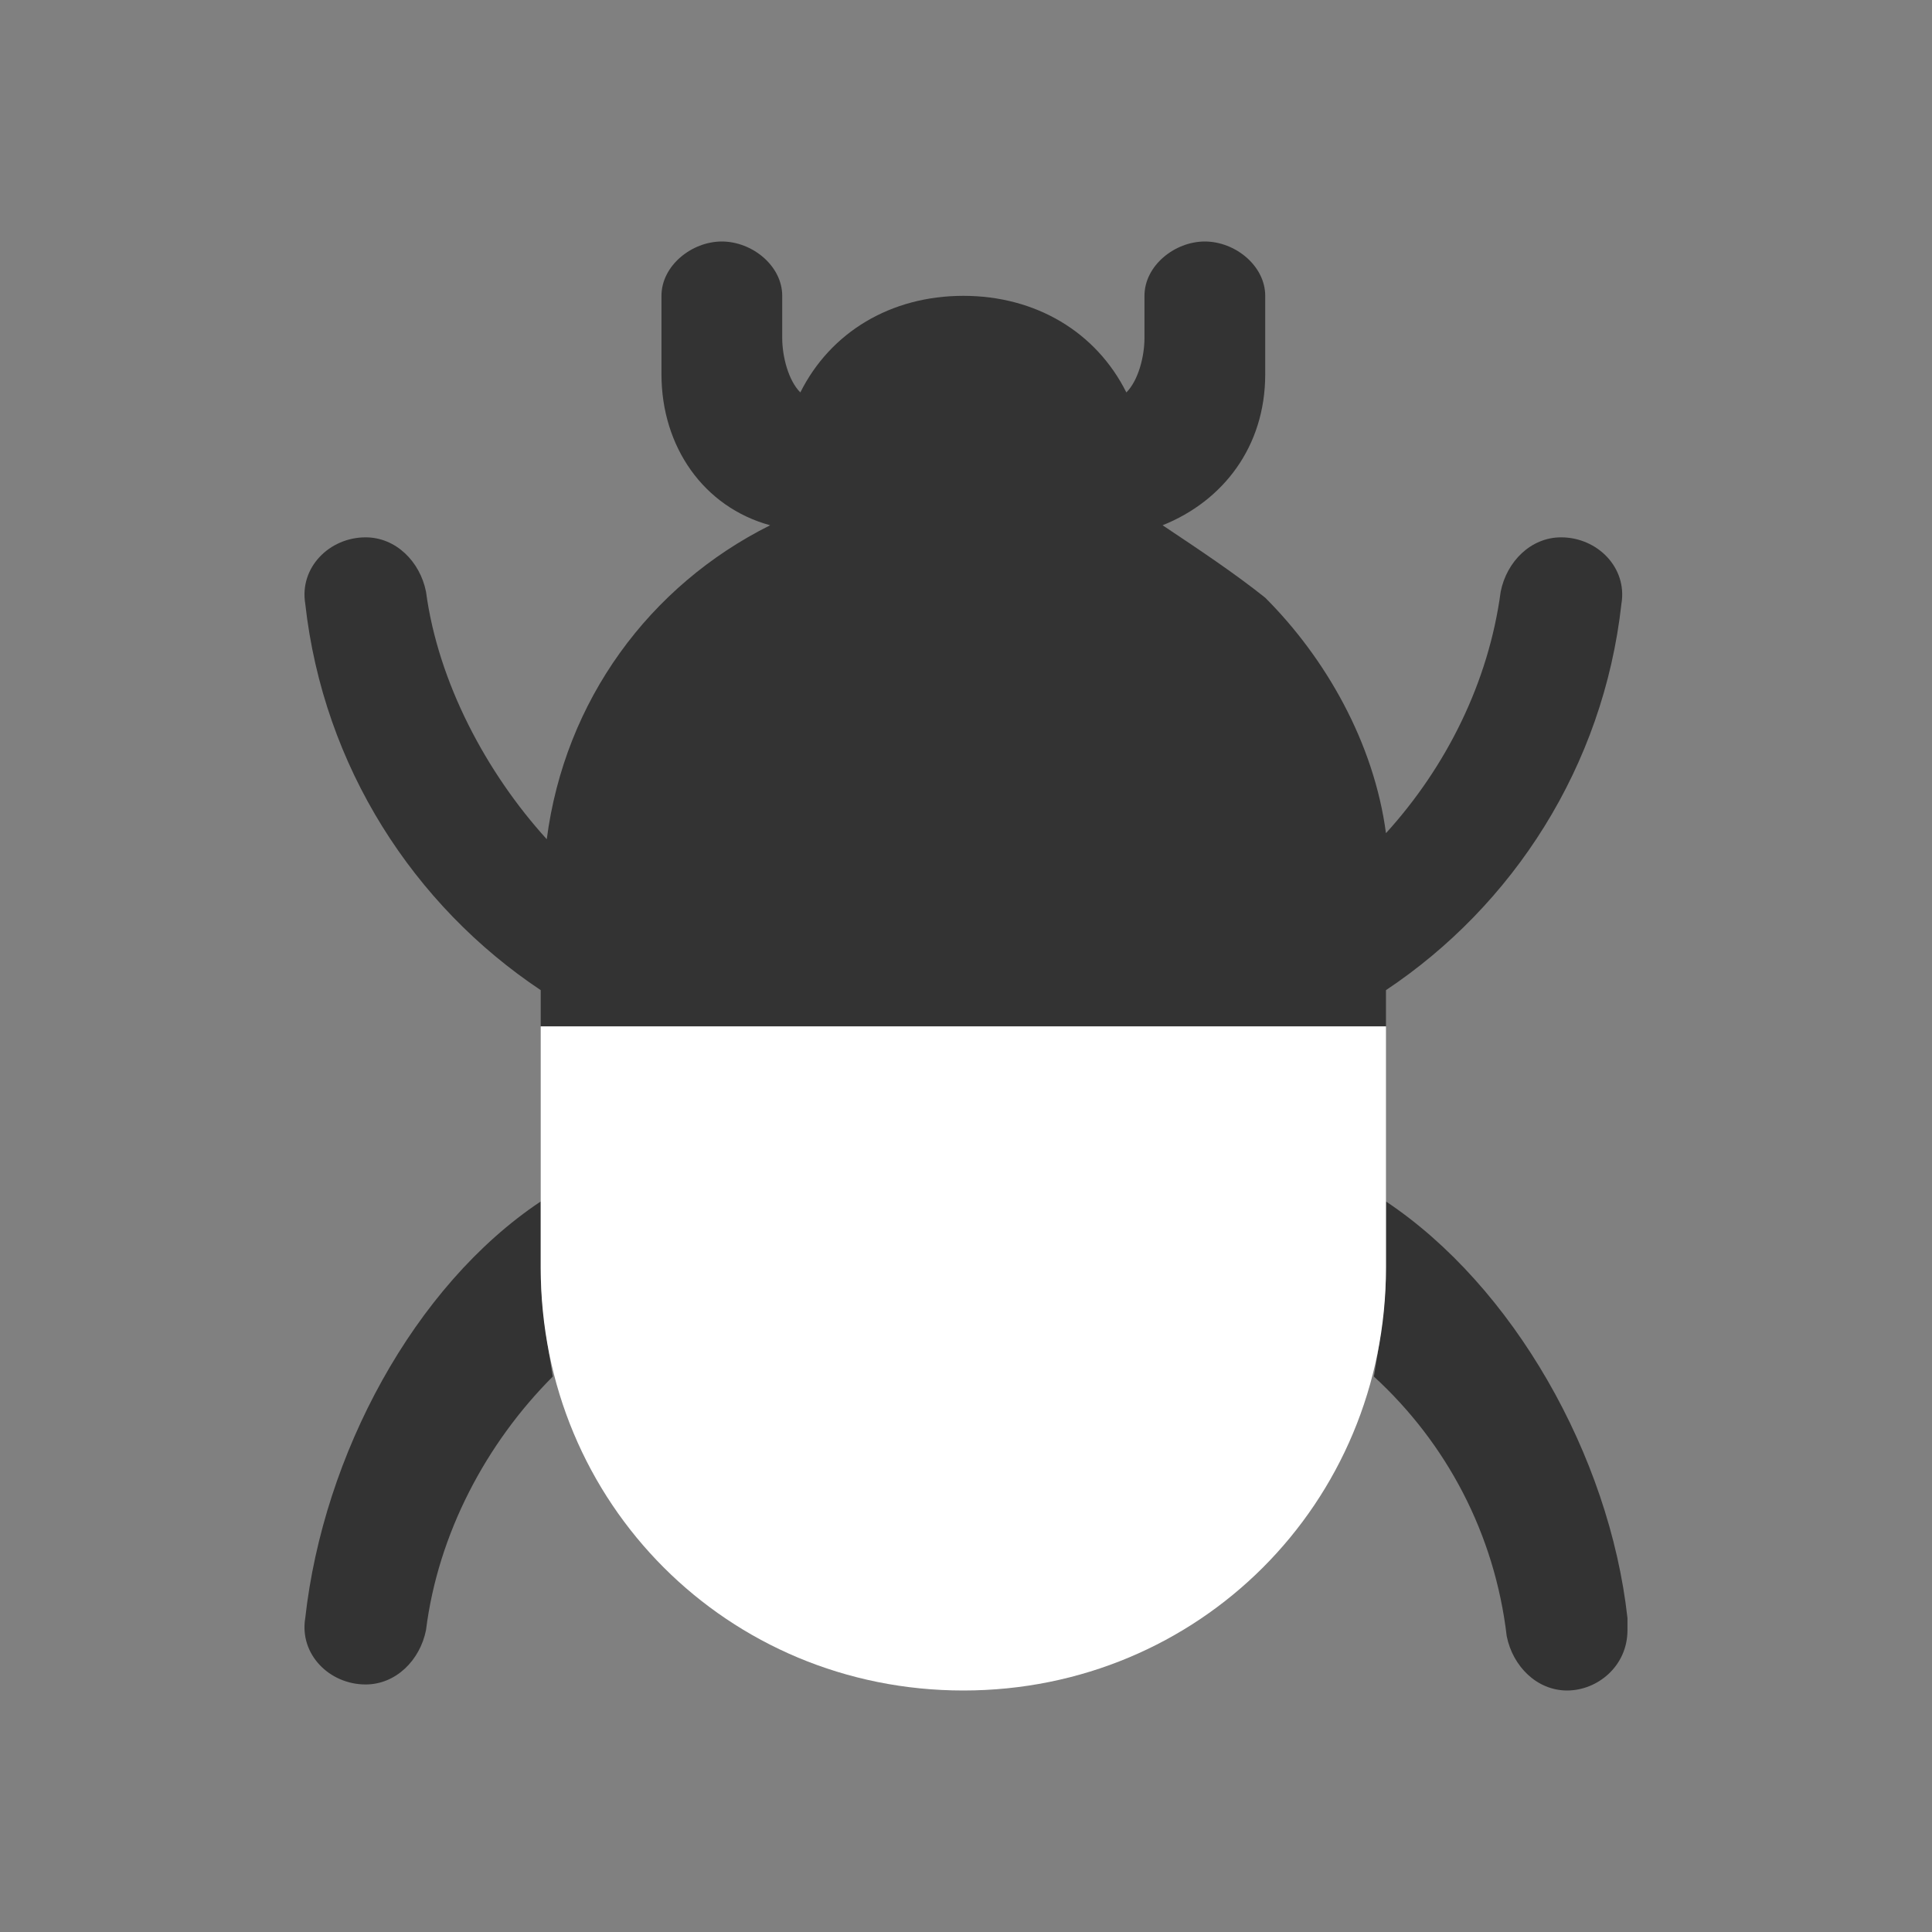 <svg width="16" height="16" viewBox="0 0 16 16" fill="none" xmlns="http://www.w3.org/2000/svg">
<rect x="0" y="0" width="16" height="16" fill="#808080" stroke="none"/>
<path d="M4.528 6.95C4.028 6.4 3.628 5.65 3.528 4.9C3.478 4.65 3.278 4.45 3.028 4.45C2.728 4.45 2.478 4.7 2.528 5C2.678 6.35 3.428 7.5 4.478 8.2V8.5H11.478V8.2C12.528 7.5 13.278 6.35 13.428 5C13.478 4.7 13.228 4.45 12.928 4.45C12.678 4.45 12.478 4.65 12.428 4.9C12.328 5.65 11.978 6.35 11.478 6.9C11.378 6.15 10.978 5.45 10.478 4.95C10.228 4.75 9.928 4.55 9.628 4.35C10.128 4.15 10.478 3.7 10.478 3.1V2.45C10.478 2.2 10.228 2 9.978 2C9.728 2 9.478 2.2 9.478 2.45V2.8C9.478 2.95 9.428 3.15 9.328 3.25C9.078 2.75 8.578 2.45 7.978 2.45C7.378 2.45 6.878 2.75 6.628 3.25C6.528 3.15 6.478 2.95 6.478 2.8V2.45C6.478 2.2 6.228 2 5.978 2C5.728 2 5.478 2.2 5.478 2.45V3.1C5.478 3.7 5.828 4.2 6.378 4.35C5.378 4.85 4.678 5.8 4.528 6.95ZM2.528 13.4C2.678 12.05 3.428 10.65 4.478 9.95V10.5C4.478 10.8 4.528 11.1 4.578 11.4C4.028 11.95 3.628 12.7 3.528 13.5C3.478 13.75 3.278 13.95 3.028 13.95C2.728 13.95 2.478 13.7 2.528 13.4ZM11.378 11.4C11.978 11.95 12.378 12.7 12.478 13.55C12.528 13.8 12.728 14 12.978 14C13.228 14 13.478 13.8 13.478 13.5V13.4C13.328 12.05 12.528 10.65 11.478 9.95V10.5C11.478 10.8 11.428 11.1 11.378 11.4Z" fill="#333333"/>
<path d="M7.978 14C6.028 14 4.478 12.45 4.478 10.5V8.5H11.478V10.5C11.478 12.45 9.928 14 7.978 14Z" fill="white"/>
</svg>
